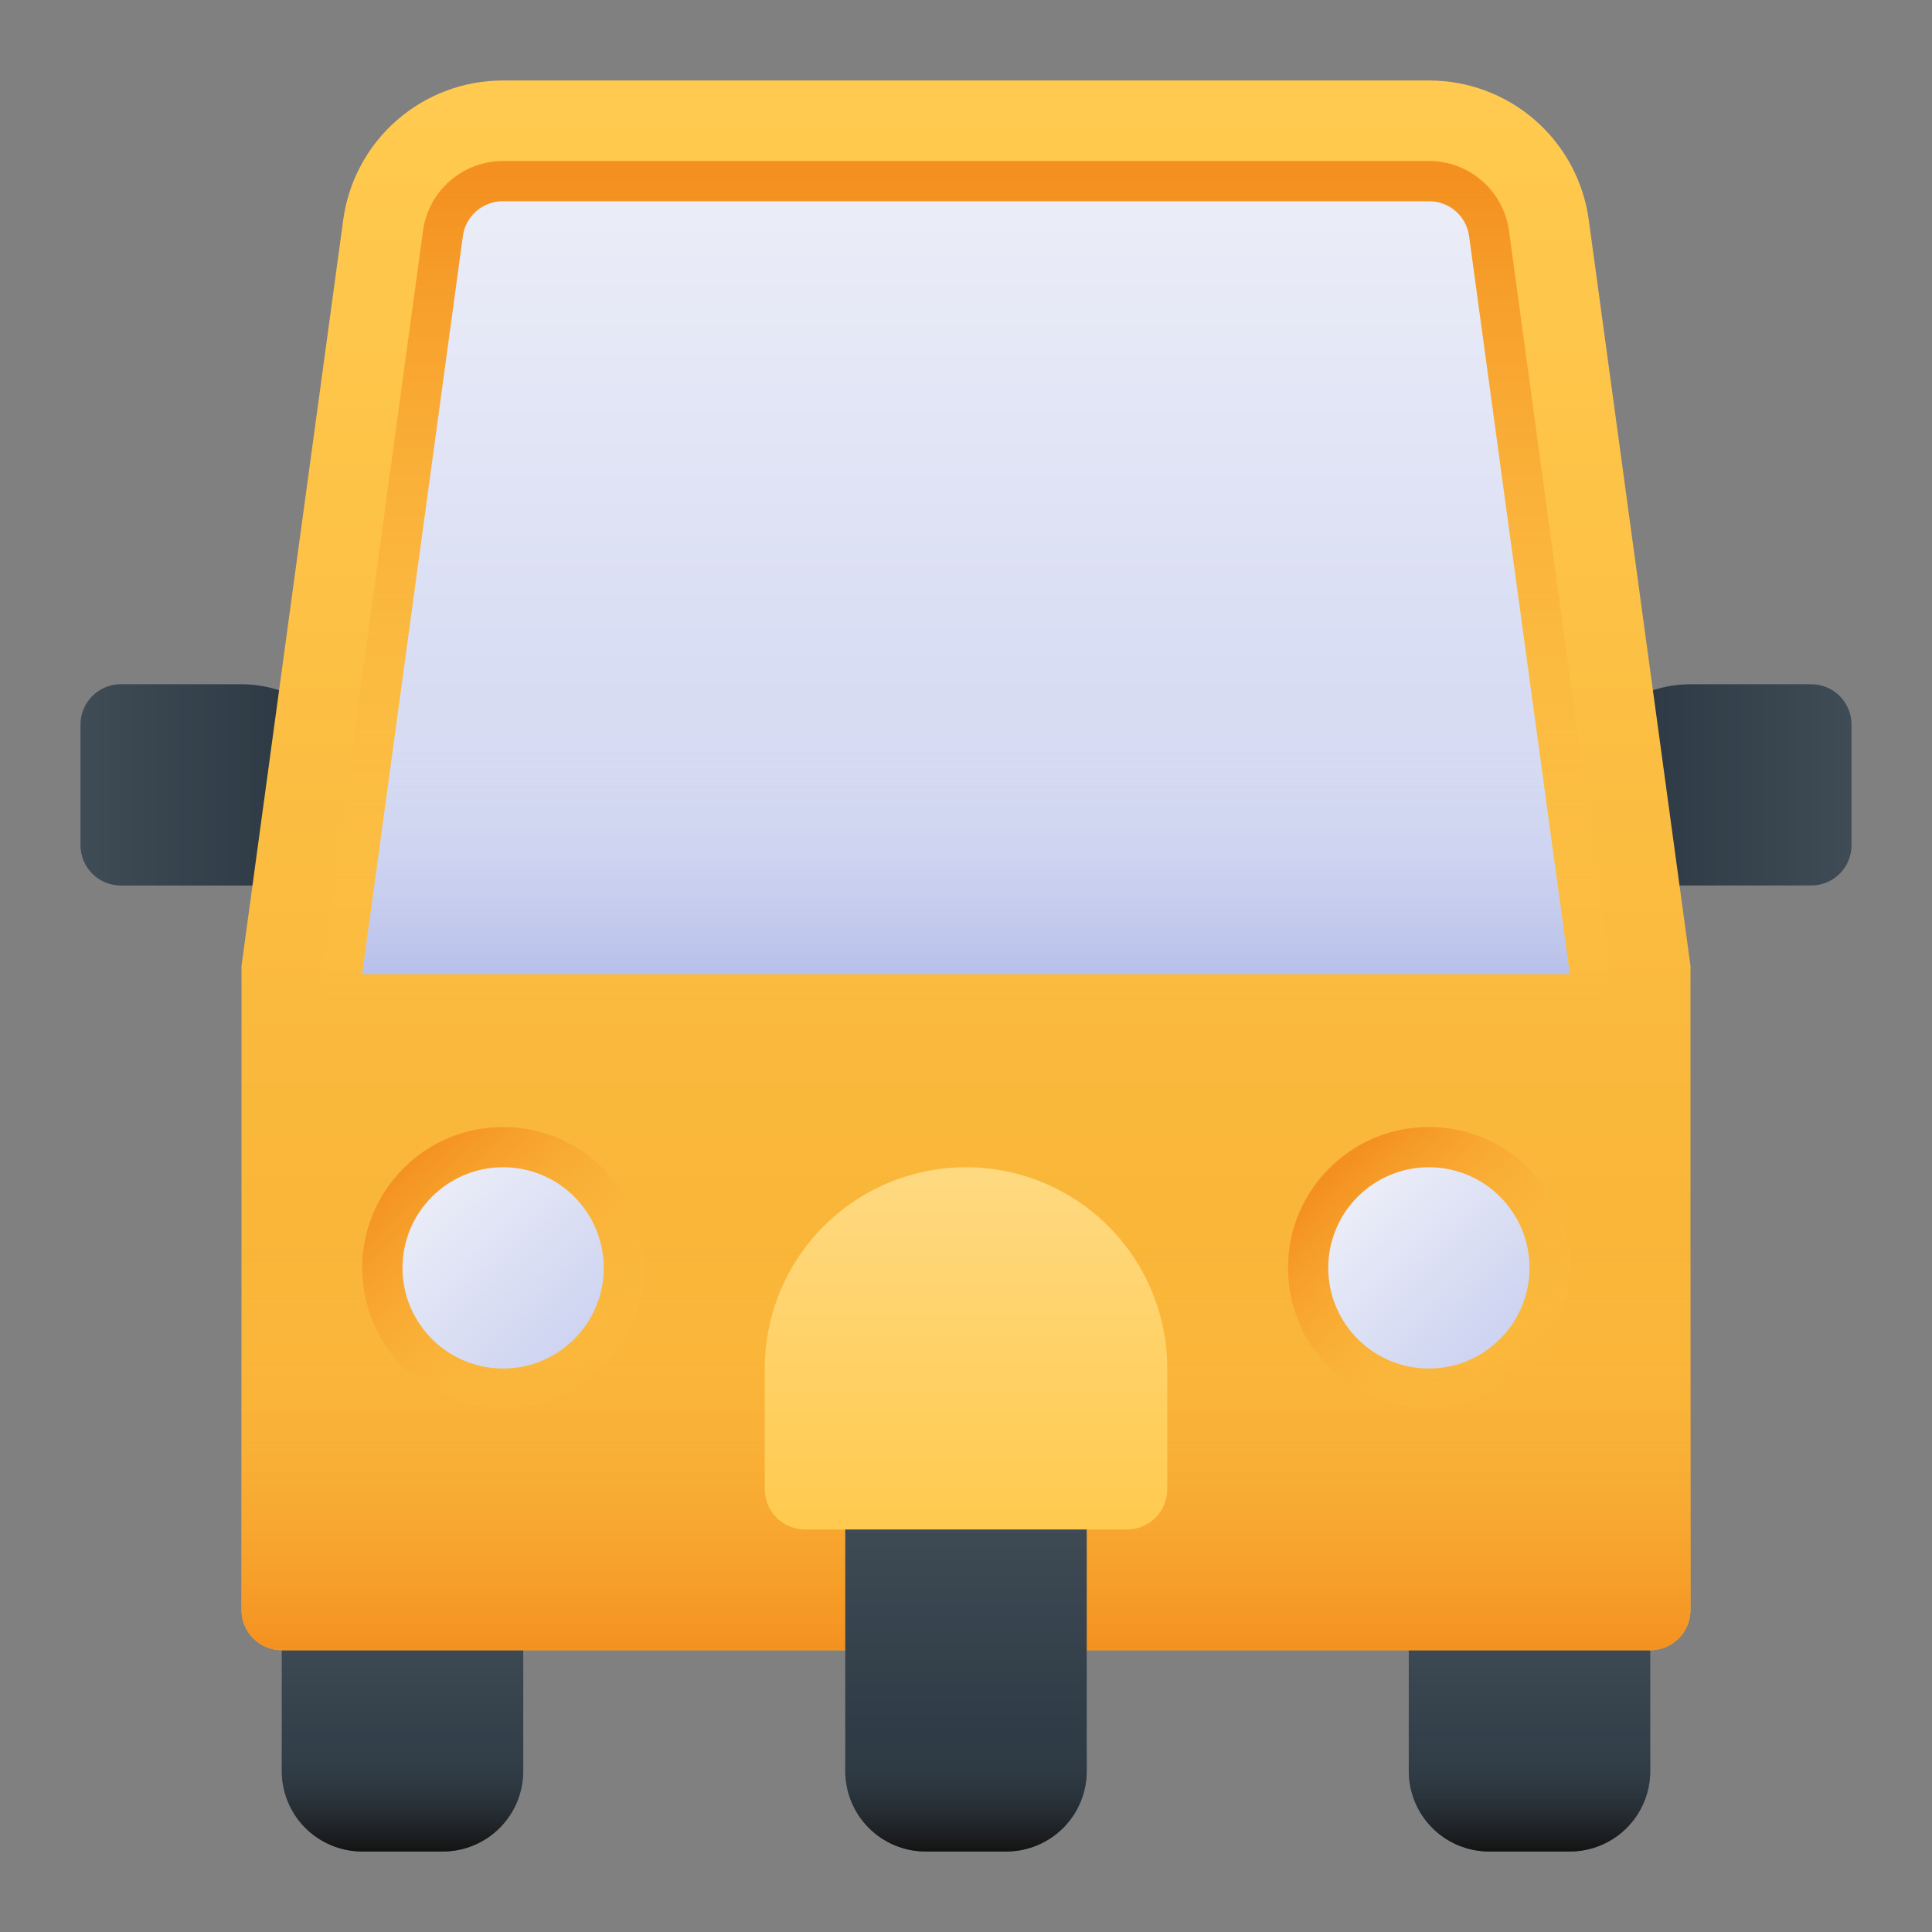 <svg width="92" height="92" viewBox="0 0 92 92" fill="none" xmlns="http://www.w3.org/2000/svg">
<rect x="0" y="0" width="92" height="92" fill="#808080" stroke="none"/>
<path d="M13.417 76.666H24.917V84.333C24.917 85.35 24.513 86.325 23.794 87.044C23.075 87.763 22.1 88.166 21.084 88.166H17.25C16.234 88.166 15.259 87.763 14.54 87.044C13.821 86.325 13.417 85.35 13.417 84.333V76.666Z" fill="url(#paint0_linear_238_3161)"/>
<path d="M13.417 82.416H24.917V84.333C24.917 85.35 24.513 86.325 23.794 87.044C23.075 87.763 22.1 88.166 21.084 88.166H17.25C16.234 88.166 15.259 87.763 14.54 87.044C13.821 86.325 13.417 85.35 13.417 84.333V82.416Z" fill="url(#paint1_linear_238_3161)"/>
<path d="M67.084 76.666H78.584V84.333C78.584 85.35 78.18 86.325 77.461 87.044C76.742 87.763 75.767 88.166 74.75 88.166H70.917C69.9 88.166 68.925 87.763 68.206 87.044C67.487 86.325 67.084 85.35 67.084 84.333V76.666Z" fill="url(#paint2_linear_238_3161)"/>
<path d="M67.084 82.416H78.584V84.333C78.584 85.35 78.18 86.325 77.461 87.044C76.742 87.763 75.767 88.166 74.75 88.166H70.917C69.9 88.166 68.925 87.763 68.206 87.044C67.487 86.325 67.084 85.35 67.084 84.333V82.416Z" fill="url(#paint3_linear_238_3161)"/>
<path d="M86.25 42.166H74.75V38.333C74.75 36.808 75.356 35.346 76.434 34.267C77.513 33.189 78.975 32.583 80.5 32.583H86.25C86.759 32.583 87.246 32.785 87.606 33.145C87.965 33.504 88.167 33.992 88.167 34.5V40.25C88.167 40.758 87.965 41.246 87.606 41.605C87.246 41.965 86.759 42.166 86.25 42.166Z" fill="url(#paint4_linear_238_3161)"/>
<path d="M5.75 32.583H11.5C13.025 32.583 14.488 33.189 15.566 34.267C16.644 35.346 17.25 36.808 17.25 38.333V42.167H5.75C5.242 42.167 4.754 41.965 4.395 41.605C4.035 41.246 3.833 40.758 3.833 40.25V34.5C3.833 33.992 4.035 33.504 4.395 33.145C4.754 32.785 5.242 32.583 5.75 32.583Z" fill="url(#paint5_linear_238_3161)"/>
<path d="M68.057 3.833H23.943C22.089 3.833 20.297 4.505 18.9 5.724C17.503 6.943 16.596 8.628 16.345 10.465L11.5 46V76.667C11.5 77.175 11.702 77.662 12.061 78.022C12.421 78.381 12.908 78.583 13.417 78.583H78.583C79.092 78.583 79.579 78.381 79.939 78.022C80.298 77.662 80.5 77.175 80.5 76.667V46L75.655 10.465C75.404 8.628 74.497 6.943 73.1 5.724C71.703 4.505 69.911 3.833 68.057 3.833Z" fill="url(#paint6_linear_238_3161)"/>
<path d="M11.5 59.416V76.666C11.5 77.175 11.702 77.662 12.061 78.022C12.421 78.381 12.908 78.583 13.417 78.583H78.583C79.092 78.583 79.579 78.381 79.939 78.022C80.298 77.662 80.5 77.175 80.5 76.666V59.416H11.5Z" fill="url(#paint7_linear_238_3161)"/>
<path d="M23.958 67.083C27.663 67.083 30.667 64.08 30.667 60.375C30.667 56.67 27.663 53.666 23.958 53.666C20.253 53.666 17.25 56.67 17.25 60.375C17.25 64.08 20.253 67.083 23.958 67.083Z" fill="url(#paint8_linear_238_3161)"/>
<path d="M68.042 67.083C71.747 67.083 74.75 64.08 74.75 60.375C74.75 56.67 71.747 53.666 68.042 53.666C64.337 53.666 61.334 56.67 61.334 60.375C61.334 64.08 64.337 67.083 68.042 67.083Z" fill="url(#paint9_linear_238_3161)"/>
<path d="M17.25 48.3C16.976 48.3 16.706 48.241 16.457 48.128C16.208 48.015 15.986 47.85 15.806 47.644C15.626 47.438 15.492 47.196 15.414 46.933C15.335 46.671 15.314 46.395 15.351 46.124L20.144 10.982C20.272 10.065 20.726 9.224 21.424 8.615C22.122 8.005 23.017 7.669 23.943 7.667H68.057C68.983 7.669 69.878 8.005 70.576 8.615C71.274 9.224 71.728 10.065 71.856 10.982L76.647 46.132C76.683 46.402 76.661 46.677 76.582 46.938C76.503 47.199 76.369 47.44 76.189 47.646C76.01 47.851 75.789 48.015 75.54 48.128C75.292 48.241 75.023 48.3 74.75 48.3H17.25Z" fill="url(#paint10_linear_238_3161)"/>
<path d="M17.25 46.383L22.042 11.241C22.104 10.781 22.331 10.36 22.681 10.055C23.031 9.75 23.479 9.583 23.943 9.583H68.057C68.521 9.583 68.968 9.751 69.318 10.056C69.667 10.361 69.894 10.782 69.956 11.241L74.75 46.383H17.25Z" fill="url(#paint11_linear_238_3161)"/>
<path d="M19.655 28.75L17.25 46.391H74.75L72.345 28.75H19.655Z" fill="url(#paint12_linear_238_3161)"/>
<path d="M23.959 65.167C26.605 65.167 28.75 63.021 28.75 60.375C28.75 57.729 26.605 55.583 23.959 55.583C21.312 55.583 19.167 57.729 19.167 60.375C19.167 63.021 21.312 65.167 23.959 65.167Z" fill="url(#paint13_linear_238_3161)"/>
<path d="M68.042 65.167C70.688 65.167 72.833 63.021 72.833 60.375C72.833 57.729 70.688 55.583 68.042 55.583C65.395 55.583 63.25 57.729 63.25 60.375C63.25 63.021 65.395 65.167 68.042 65.167Z" fill="url(#paint14_linear_238_3161)"/>
<path d="M40.25 70.916H51.75V84.333C51.75 85.35 51.346 86.325 50.627 87.044C49.908 87.763 48.933 88.166 47.917 88.166H44.083C43.067 88.166 42.092 87.763 41.373 87.044C40.654 86.325 40.25 85.35 40.25 84.333V70.916Z" fill="url(#paint15_linear_238_3161)"/>
<path d="M40.25 82.416H51.75V84.333C51.75 85.35 51.346 86.325 50.627 87.044C49.908 87.763 48.933 88.166 47.917 88.166H44.083C43.067 88.166 42.092 87.763 41.373 87.044C40.654 86.325 40.25 85.35 40.25 84.333V82.416Z" fill="url(#paint16_linear_238_3161)"/>
<path d="M53.667 72.833H38.334C37.825 72.833 37.338 72.631 36.978 72.272C36.619 71.912 36.417 71.425 36.417 70.917V65.167C36.417 62.625 37.427 60.187 39.224 58.39C41.021 56.593 43.459 55.583 46 55.583C48.542 55.583 50.98 56.593 52.777 58.39C54.574 60.187 55.584 62.625 55.584 65.167V70.917C55.584 71.425 55.382 71.912 55.022 72.272C54.663 72.631 54.175 72.833 53.667 72.833Z" fill="url(#paint17_linear_238_3161)"/>
<defs>
<linearGradient id="paint0_linear_238_3161" x1="19.167" y1="77.385" x2="19.167" y2="88.023" gradientUnits="userSpaceOnUse">
<stop stop-color="#3F4C56"/>
<stop offset="1" stop-color="#27333E"/>
</linearGradient>
<linearGradient id="paint1_linear_238_3161" x1="19.167" y1="82.777" x2="19.167" y2="88.094" gradientUnits="userSpaceOnUse">
<stop stop-color="#3F4C56" stop-opacity="0"/>
<stop offset="1" stop-color="#141414"/>
</linearGradient>
<linearGradient id="paint2_linear_238_3161" x1="72.834" y1="77.385" x2="72.834" y2="88.023" gradientUnits="userSpaceOnUse">
<stop stop-color="#3F4C56"/>
<stop offset="1" stop-color="#27333E"/>
</linearGradient>
<linearGradient id="paint3_linear_238_3161" x1="72.834" y1="82.775" x2="72.834" y2="88.094" gradientUnits="userSpaceOnUse">
<stop stop-color="#3F4C56" stop-opacity="0"/>
<stop offset="1" stop-color="#141414"/>
</linearGradient>
<linearGradient id="paint4_linear_238_3161" x1="74.75" y1="37.375" x2="88.167" y2="37.375" gradientUnits="userSpaceOnUse">
<stop stop-color="#27333E"/>
<stop offset="1" stop-color="#3F4C56"/>
</linearGradient>
<linearGradient id="paint5_linear_238_3161" x1="3.833" y1="37.375" x2="17.25" y2="37.375" gradientUnits="userSpaceOnUse">
<stop stop-color="#3F4C56"/>
<stop offset="1" stop-color="#27333E"/>
</linearGradient>
<linearGradient id="paint6_linear_238_3161" x1="46" y1="4.792" x2="46" y2="79.338" gradientUnits="userSpaceOnUse">
<stop stop-color="#FFCA4F"/>
<stop offset="1" stop-color="#F7AE30"/>
</linearGradient>
<linearGradient id="paint7_linear_238_3161" x1="46" y1="59.662" x2="46" y2="78.777" gradientUnits="userSpaceOnUse">
<stop stop-color="#FFCA4F" stop-opacity="0"/>
<stop offset="1" stop-color="#F4901F"/>
</linearGradient>
<linearGradient id="paint8_linear_238_3161" x1="19.216" y1="55.313" x2="29.107" y2="65.872" gradientUnits="userSpaceOnUse">
<stop stop-color="#F4901F"/>
<stop offset="1" stop-color="#FFCA4F" stop-opacity="0"/>
</linearGradient>
<linearGradient id="paint9_linear_238_3161" x1="63.649" y1="55.823" x2="72.812" y2="65.32" gradientUnits="userSpaceOnUse">
<stop stop-color="#F4901F"/>
<stop offset="1" stop-color="#FFCA4F" stop-opacity="0"/>
</linearGradient>
<linearGradient id="paint10_linear_238_3161" x1="46" y1="8.548" x2="46" y2="48.254" gradientUnits="userSpaceOnUse">
<stop stop-color="#F4901F"/>
<stop offset="1" stop-color="#FFCA4F" stop-opacity="0"/>
</linearGradient>
<linearGradient id="paint11_linear_238_3161" x1="46" y1="10.383" x2="46" y2="46.343" gradientUnits="userSpaceOnUse">
<stop stop-color="#EAECF7"/>
<stop offset="1" stop-color="#CDD3F1"/>
</linearGradient>
<linearGradient id="paint12_linear_238_3161" x1="46" y1="34.165" x2="46" y2="51.399" gradientUnits="userSpaceOnUse">
<stop stop-color="#E2E5F4" stop-opacity="0"/>
<stop offset="1" stop-color="#9AA6E2"/>
</linearGradient>
<linearGradient id="paint13_linear_238_3161" x1="20.57" y1="56.756" x2="27.639" y2="64.304" gradientUnits="userSpaceOnUse">
<stop stop-color="#EAECF7"/>
<stop offset="1" stop-color="#CDD3F1"/>
</linearGradient>
<linearGradient id="paint14_linear_238_3161" x1="64.902" y1="57.12" x2="71.451" y2="63.909" gradientUnits="userSpaceOnUse">
<stop stop-color="#EAECF7"/>
<stop offset="1" stop-color="#CDD3F1"/>
</linearGradient>
<linearGradient id="paint15_linear_238_3161" x1="46" y1="71.996" x2="46" y2="87.952" gradientUnits="userSpaceOnUse">
<stop stop-color="#3F4C56"/>
<stop offset="1" stop-color="#27333E"/>
</linearGradient>
<linearGradient id="paint16_linear_238_3161" x1="46" y1="82.777" x2="46" y2="88.094" gradientUnits="userSpaceOnUse">
<stop stop-color="#3F4C56" stop-opacity="0"/>
<stop offset="1" stop-color="#141414"/>
</linearGradient>
<linearGradient id="paint17_linear_238_3161" x1="46" y1="55.982" x2="46" y2="72.475" gradientUnits="userSpaceOnUse">
<stop stop-color="#FFD980"/>
<stop offset="1" stop-color="#FFCA4F"/>
</linearGradient>
</defs>
</svg>

